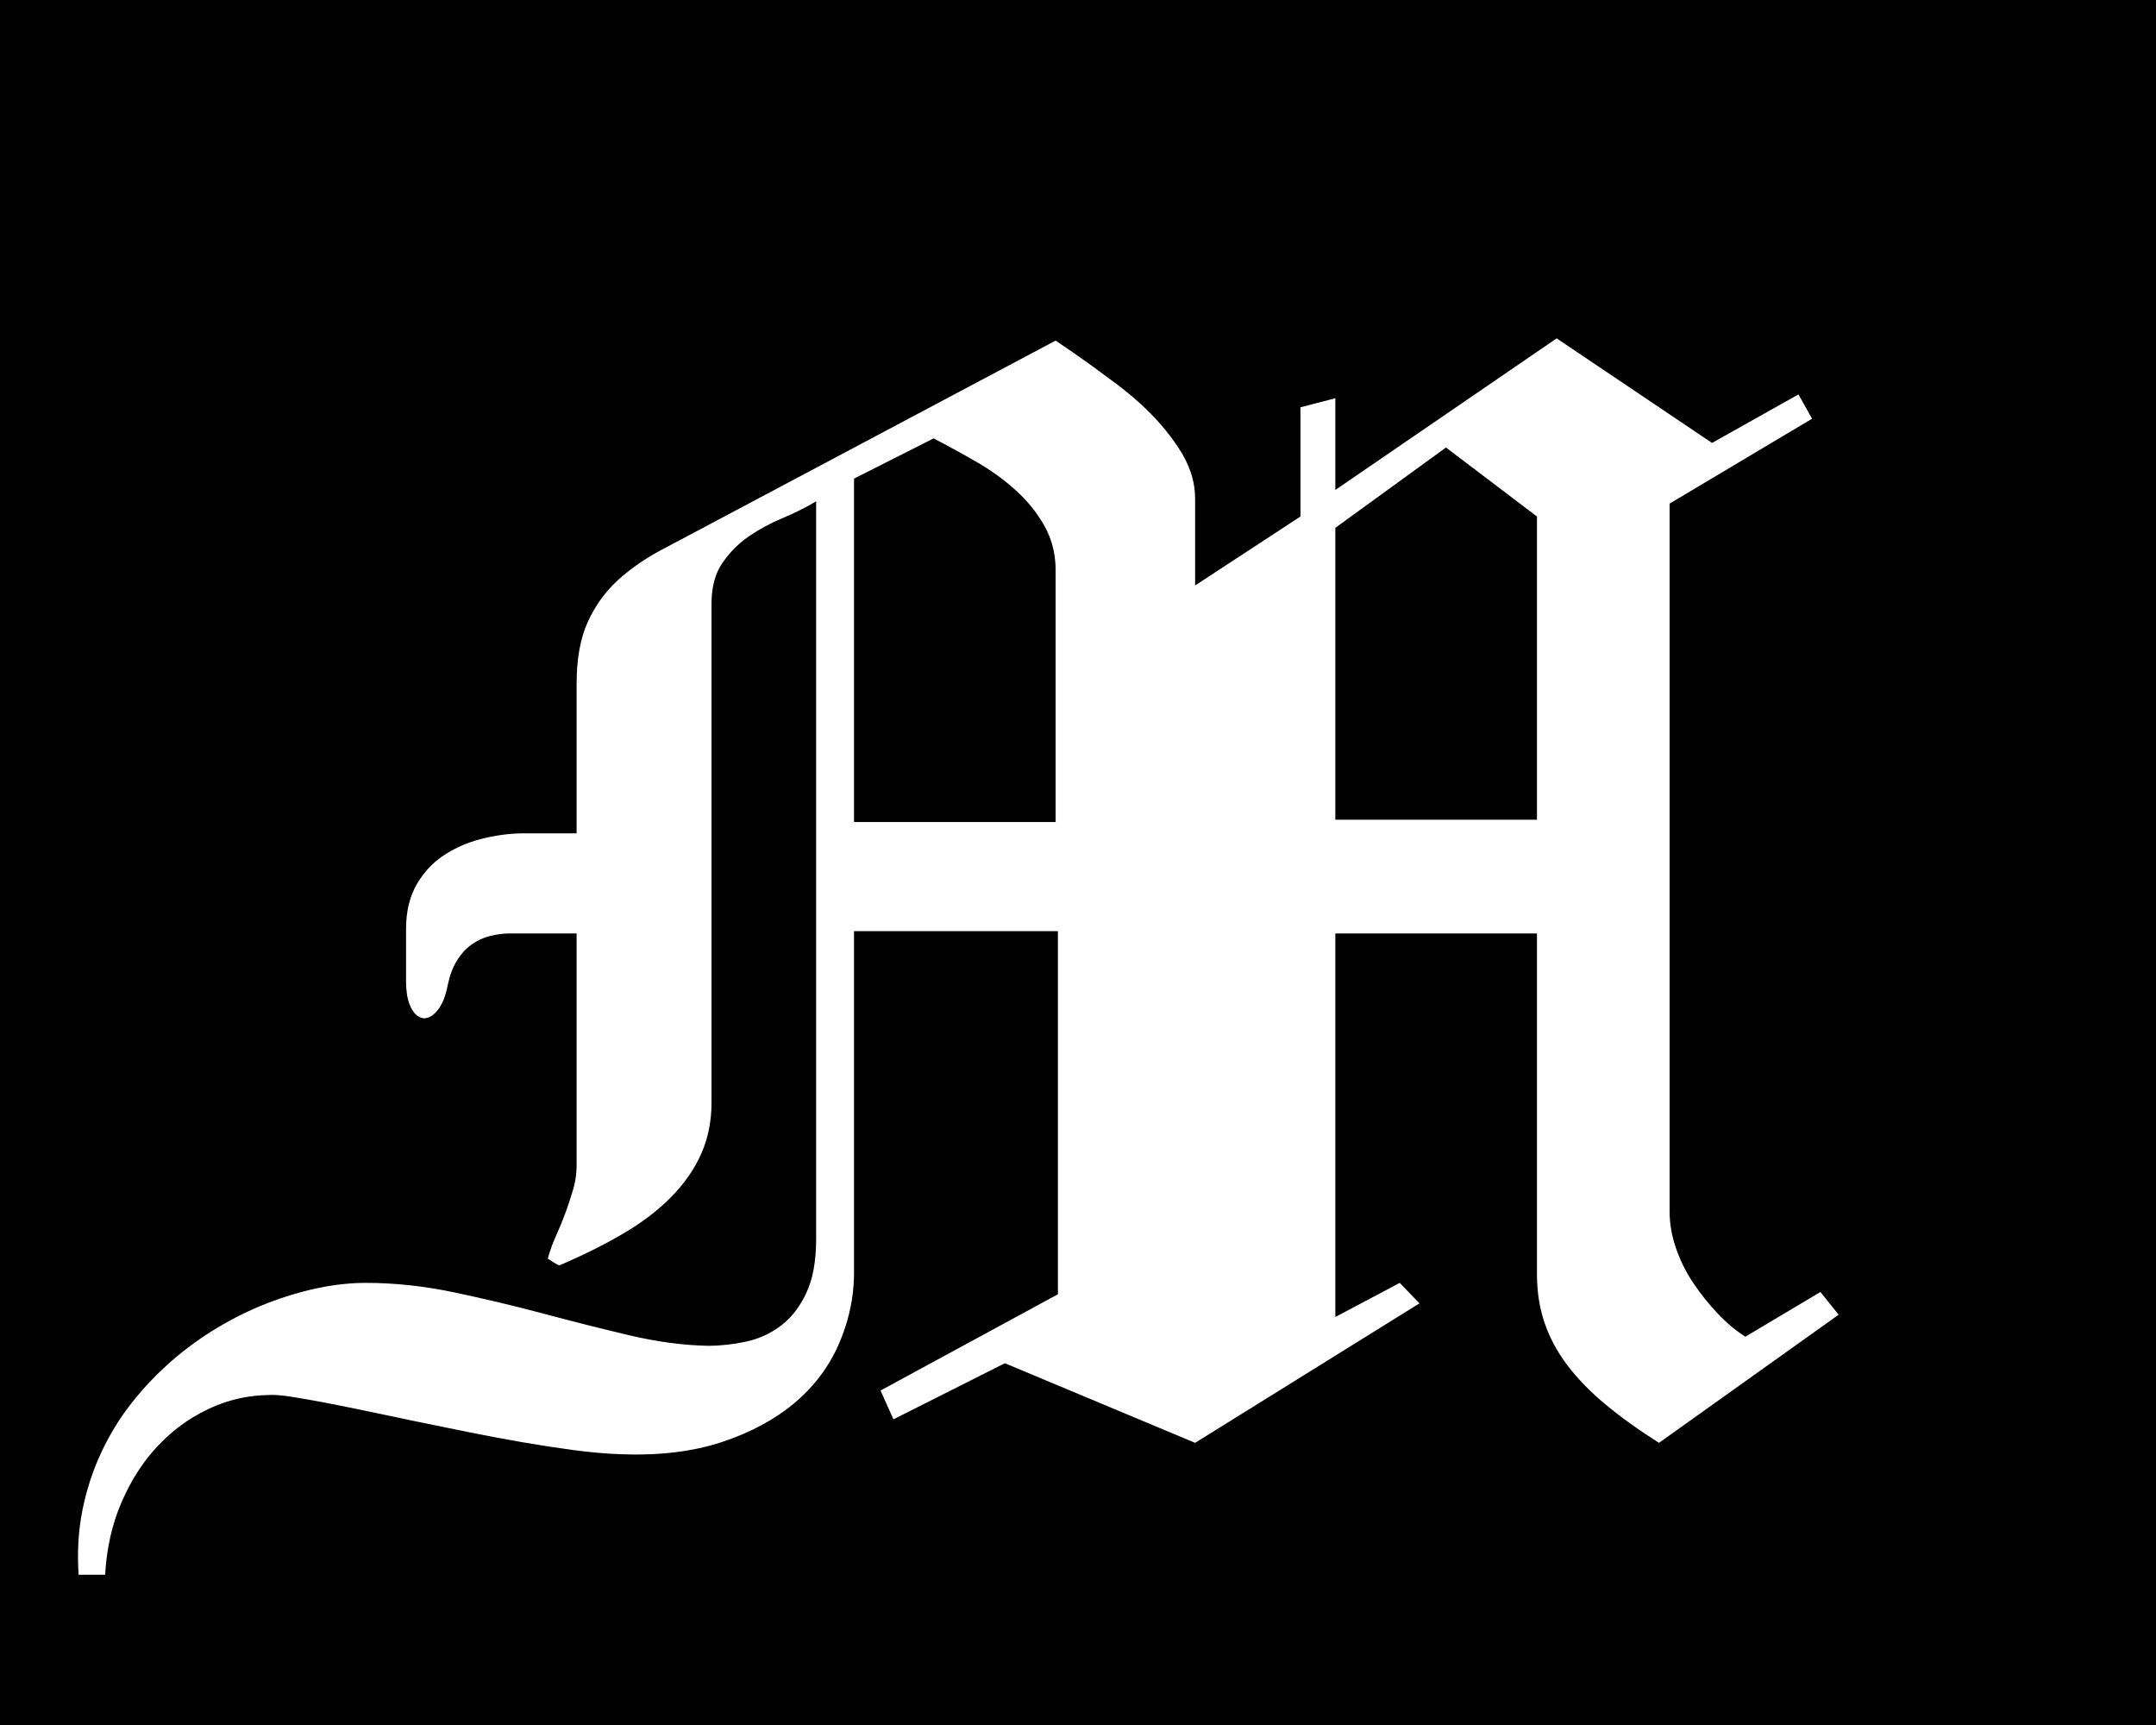 <svg width="50" height="40" viewBox="0 0 50 40" fill="none" xmlns="http://www.w3.org/2000/svg" xmlns:xlink="http://www.w3.org/1999/xlink">
	<desc>
			Created with Pixso.
	</desc>
	<defs/>
	<rect id="M" width="50" height="40" fill="#000000" fill-opacity="1"/>
	<path id="M" d="M19.773 30.022Q19.806 29.764 19.806 29.502L19.806 21.592L24.534 21.592L24.534 30.012L20.421 32.244L20.72 32.912L23.304 31.611L27.716 33.457L32.919 30.223L32.462 29.748L30.968 30.539L30.968 21.645L35.644 21.645L35.644 29.555Q35.644 30.152 35.819 30.671Q35.995 31.189 36.347 31.655Q36.698 32.121 37.226 32.56Q37.753 33 38.474 33.457L42.64 30.486L42.218 29.959L40.477 30.996Q40.144 30.785 39.836 30.46Q39.528 30.135 39.273 29.757Q39.146 29.568 39.045 29.366Q38.944 29.164 38.869 28.948Q38.72 28.518 38.72 28.096L38.72 11.678L42.024 9.709L41.708 9.146L39.704 10.271L36.101 7.846L30.968 11.361L30.968 9.234L30.159 9.445L30.159 11.977L27.716 13.576L27.716 11.572Q27.716 11.309 27.649 11.065Q27.636 11.015 27.619 10.966Q27.523 10.676 27.338 10.395Q27.153 10.113 26.925 9.85Q26.696 9.586 26.433 9.349Q26.169 9.111 25.888 8.9Q25.606 8.689 25.352 8.505Q25.097 8.32 24.868 8.162Q24.64 8.004 24.481 7.898L16.501 12.135Q15.903 12.451 15.341 12.75Q14.778 13.049 14.339 13.444Q14.284 13.494 14.232 13.546Q13.867 13.911 13.636 14.411Q13.372 14.982 13.372 15.861L13.372 19.324L12.142 19.324Q11.702 19.324 11.219 19.439Q10.807 19.536 10.453 19.735Q10.391 19.77 10.331 19.808Q10.213 19.882 10.107 19.972Q9.852 20.189 9.672 20.493Q9.417 20.924 9.417 21.539L9.417 22.787Q9.417 22.893 9.435 23.033Q9.443 23.099 9.459 23.164Q9.477 23.236 9.505 23.306Q9.558 23.438 9.637 23.517Q9.686 23.566 9.745 23.591Q9.781 23.607 9.821 23.613Q9.879 23.613 9.93 23.596Q9.989 23.576 10.041 23.534Q10.138 23.455 10.208 23.341Q10.278 23.227 10.322 23.086Q10.366 22.945 10.384 22.84Q10.454 22.506 10.595 22.277Q10.735 22.049 10.929 21.908Q10.991 21.863 11.057 21.826Q11.198 21.748 11.359 21.706Q11.597 21.645 11.825 21.645L13.372 21.645L13.372 27.023Q13.372 27.133 13.36 27.242Q13.341 27.411 13.293 27.577Q13.214 27.85 13.117 28.113Q13.021 28.377 12.898 28.649Q12.774 28.922 12.704 29.186Q12.757 29.221 12.827 29.265Q12.898 29.309 12.968 29.344Q13.794 28.992 14.453 28.605Q15.112 28.219 15.569 27.753Q16.026 27.287 16.264 26.751Q16.501 26.215 16.501 25.564L16.501 13.998Q16.501 13.418 16.756 13.049Q16.936 12.788 17.168 12.589Q17.265 12.506 17.371 12.434Q17.731 12.188 18.153 12.012Q18.575 11.836 18.927 11.625L18.927 28.729Q18.927 29.502 18.698 29.985Q18.47 30.469 18.109 30.741Q17.958 30.856 17.791 30.939Q17.561 31.054 17.301 31.11Q16.852 31.207 16.413 31.207Q15.552 31.189 14.585 30.961Q13.618 30.732 12.599 30.46Q11.579 30.188 10.533 29.968Q9.487 29.748 8.485 29.748Q7.94 29.748 7.36 29.871Q6.78 29.994 6.191 30.223Q5.603 30.451 5.031 30.794Q4.75 30.963 4.486 31.155Q4.214 31.353 3.959 31.576Q3.784 31.73 3.619 31.895Q3.313 32.2 3.045 32.543Q2.632 33.07 2.342 33.694Q2.052 34.318 1.911 35.022Q1.771 35.725 1.823 36.516L2.438 36.516Q2.491 35.584 2.825 34.819Q3.159 34.055 3.669 33.519Q4.029 33.14 4.459 32.875Q4.638 32.765 4.829 32.675Q5.24 32.48 5.672 32.402Q5.924 32.356 6.183 32.35Q6.394 32.332 6.736 32.385Q7.079 32.438 7.536 32.525Q7.993 32.613 8.538 32.727Q9.083 32.842 9.672 32.965Q10.261 33.088 10.876 33.211Q11.491 33.334 12.098 33.44Q12.704 33.545 13.293 33.624Q13.882 33.703 14.392 33.721Q15.727 33.773 16.738 33.44Q17.749 33.105 18.435 32.525Q18.879 32.149 19.18 31.68Q19.343 31.427 19.463 31.145Q19.699 30.594 19.773 30.022ZM19.806 11.098L21.651 10.166Q22.161 10.43 22.662 10.72Q23.163 11.01 23.567 11.379Q23.944 11.722 24.191 12.142Q24.209 12.173 24.227 12.205Q24.283 12.306 24.326 12.412Q24.481 12.786 24.481 13.225L24.481 19.061L19.806 19.061L19.806 11.098ZM35.644 19.008L30.968 19.008L30.968 12.24L33.534 10.377L35.644 11.977L35.644 19.008Z" fill="#FFFFFF" fill-opacity="1" fill-rule="evenodd"/>
</svg>
